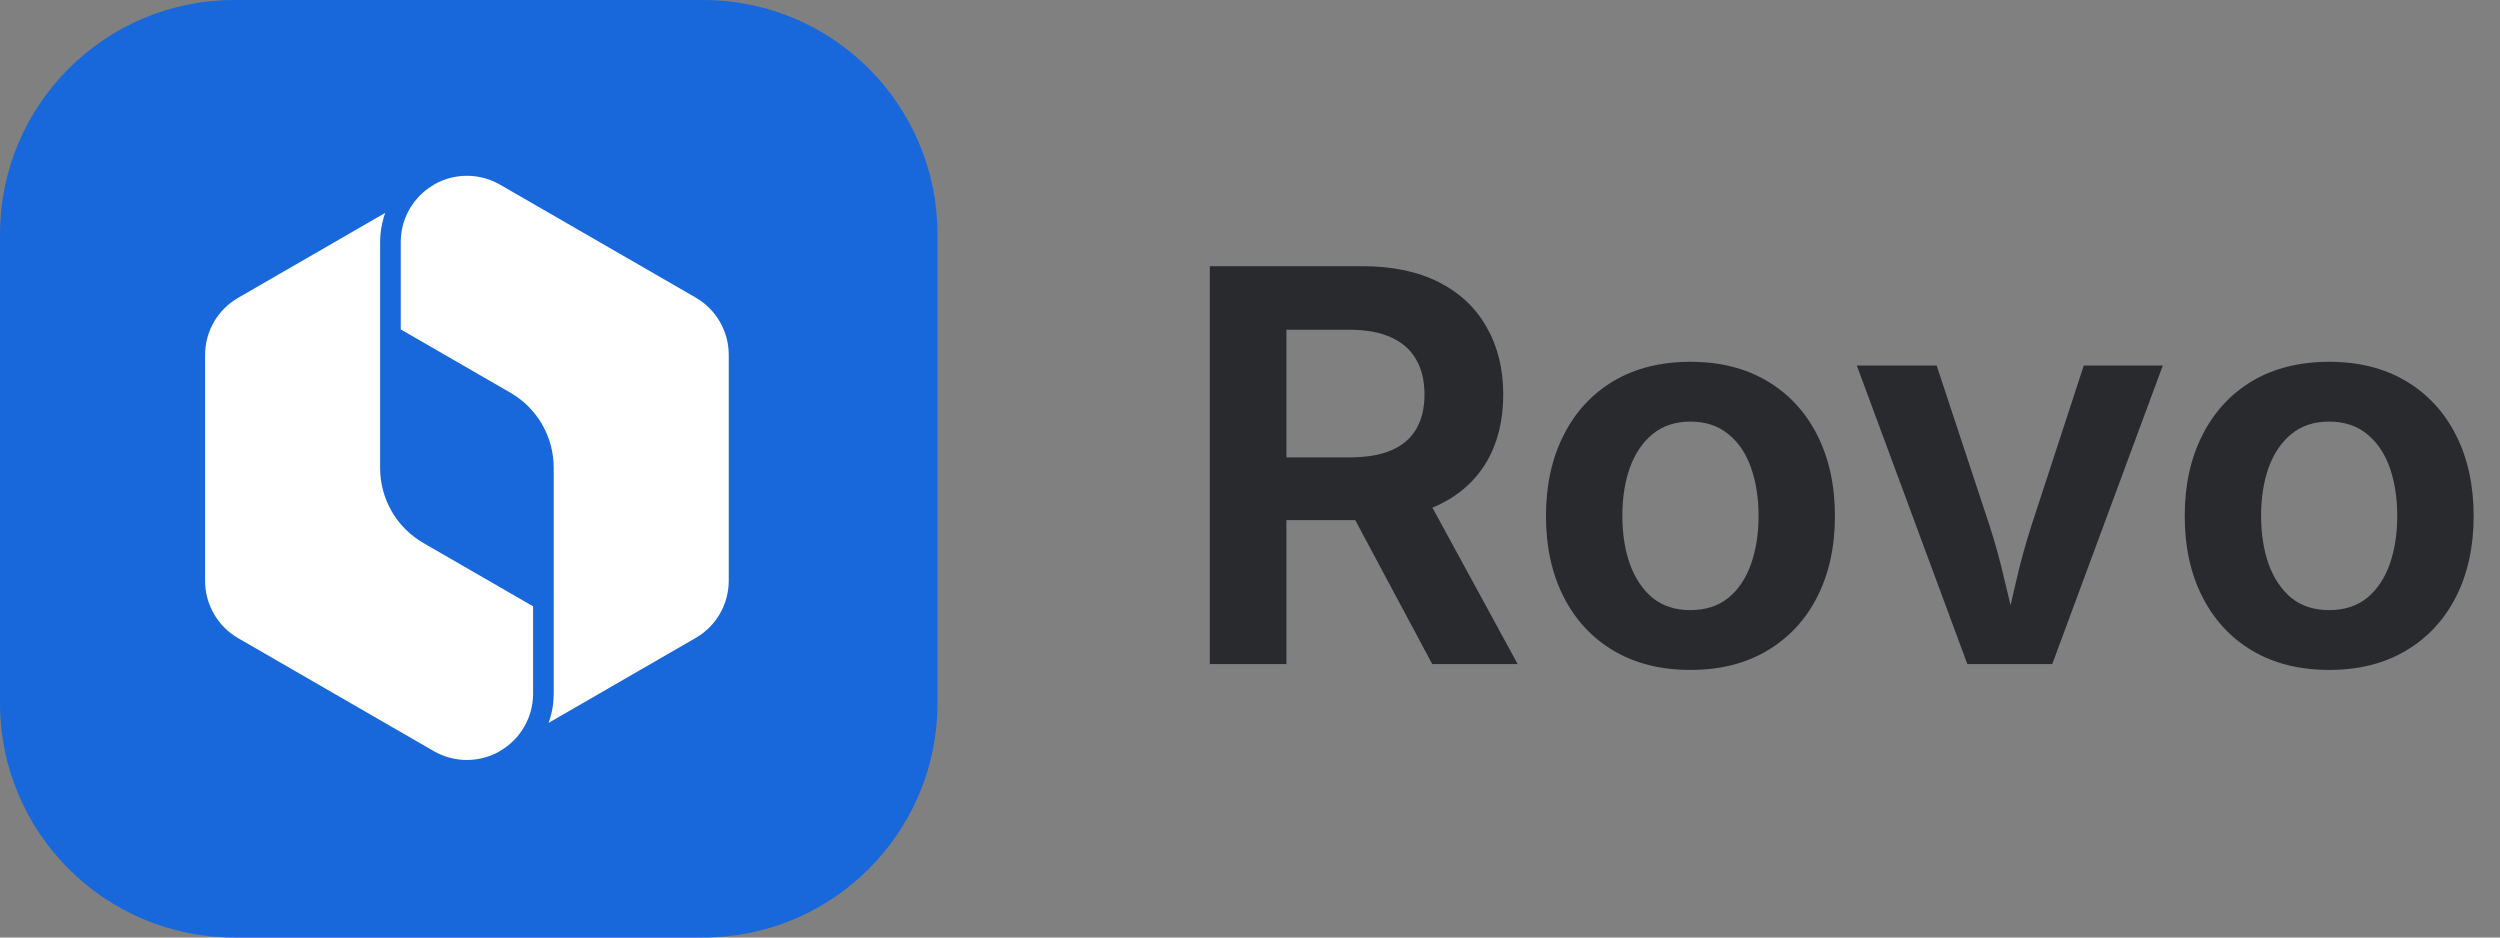 <svg width="64" height="24" viewBox="0 0 64 24" fill="none" xmlns="http://www.w3.org/2000/svg">
<rect x="0" y="0" width="64" height="24" fill="#808080" stroke="none"/>
<path d="M0 6C0 2.686 2.686 0 6 0H18C21.314 0 24 2.686 24 6V18C24 21.314 21.314 24 18 24H6C2.686 24 0 21.314 0 18V6Z" fill="#1868DB"/>
<path d="M12.801 4.727C12.287 4.43 11.654 4.425 11.136 4.71C11.126 4.718 11.116 4.725 11.105 4.731L11.104 4.732C10.72 4.953 10.444 5.314 10.324 5.728C10.281 5.877 10.259 6.034 10.259 6.194V8.433L13.064 10.052C13.753 10.448 14.175 11.181 14.175 11.975V17.756C14.175 17.968 14.145 18.177 14.087 18.375C14.074 18.419 14.06 18.462 14.045 18.505L17.808 16.332C18.333 16.03 18.656 15.472 18.656 14.865V9.084C18.656 8.48 18.332 7.919 17.808 7.617L12.801 4.727Z" fill="white"/>
<path d="M6.098 7.623L9.861 5.45C9.847 5.491 9.833 5.532 9.821 5.573C9.762 5.774 9.731 5.985 9.731 6.2V11.98C9.731 12.774 10.153 13.507 10.842 13.903L13.647 15.522V17.761C13.647 17.924 13.624 18.082 13.58 18.234C13.459 18.646 13.183 19.004 12.801 19.224C12.79 19.23 12.78 19.237 12.771 19.245C12.252 19.531 11.619 19.525 11.105 19.229L6.098 16.338C5.574 16.036 5.25 15.475 5.25 14.871V9.09C5.25 8.483 5.572 7.925 6.098 7.623Z" fill="white"/>
<path d="M59.627 17.15C58.87 17.15 58.214 16.986 57.658 16.658C57.107 16.33 56.681 15.87 56.38 15.277C56.079 14.685 55.929 13.997 55.929 13.213C55.929 12.425 56.079 11.734 56.38 11.142C56.681 10.545 57.107 10.082 57.658 9.754C58.214 9.426 58.87 9.262 59.627 9.262C60.383 9.262 61.037 9.426 61.589 9.754C62.145 10.082 62.573 10.545 62.874 11.142C63.175 11.734 63.325 12.425 63.325 13.213C63.325 13.997 63.175 14.685 62.874 15.277C62.573 15.87 62.145 16.33 61.589 16.658C61.037 16.986 60.383 17.15 59.627 17.15ZM59.627 15.619C60.014 15.619 60.338 15.514 60.598 15.305C60.857 15.091 61.051 14.801 61.179 14.437C61.306 14.072 61.37 13.662 61.37 13.206C61.37 12.75 61.306 12.34 61.179 11.976C61.051 11.611 60.857 11.324 60.598 11.114C60.338 10.9 60.014 10.793 59.627 10.793C59.24 10.793 58.916 10.9 58.656 11.114C58.401 11.324 58.207 11.611 58.075 11.976C57.948 12.336 57.884 12.746 57.884 13.206C57.884 13.662 57.948 14.072 58.075 14.437C58.207 14.801 58.401 15.091 58.656 15.305C58.916 15.514 59.24 15.619 59.627 15.619Z" fill="#292A2E"/>
<path d="M50.364 17L47.534 9.357H49.578L50.918 13.411C51.078 13.903 51.214 14.4 51.328 14.901C51.447 15.398 51.57 15.911 51.697 16.439H51.253C51.376 15.911 51.495 15.398 51.608 14.901C51.722 14.4 51.859 13.903 52.019 13.411L53.345 9.357H55.368L52.538 17H50.364Z" fill="#292A2E"/>
<path d="M43.275 17.15C42.519 17.15 41.863 16.986 41.307 16.658C40.755 16.33 40.329 15.87 40.028 15.277C39.727 14.685 39.577 13.997 39.577 13.213C39.577 12.425 39.727 11.734 40.028 11.142C40.329 10.545 40.755 10.082 41.307 9.754C41.863 9.426 42.519 9.262 43.275 9.262C44.032 9.262 44.686 9.426 45.237 9.754C45.793 10.082 46.222 10.545 46.523 11.142C46.823 11.734 46.974 12.425 46.974 13.213C46.974 13.997 46.823 14.685 46.523 15.277C46.222 15.87 45.793 16.33 45.237 16.658C44.686 16.986 44.032 17.15 43.275 17.15ZM43.275 15.619C43.663 15.619 43.986 15.514 44.246 15.305C44.506 15.091 44.7 14.801 44.827 14.437C44.955 14.072 45.019 13.662 45.019 13.206C45.019 12.75 44.955 12.34 44.827 11.976C44.7 11.611 44.506 11.324 44.246 11.114C43.986 10.9 43.663 10.793 43.275 10.793C42.888 10.793 42.565 10.9 42.305 11.114C42.05 11.324 41.856 11.611 41.724 11.976C41.596 12.336 41.532 12.746 41.532 13.206C41.532 13.662 41.596 14.072 41.724 14.437C41.856 14.801 42.05 15.091 42.305 15.305C42.565 15.514 42.888 15.619 43.275 15.619Z" fill="#292A2E"/>
<path d="M30.971 17V6.814H34.867C35.642 6.814 36.298 6.951 36.836 7.225C37.374 7.498 37.782 7.883 38.06 8.38C38.342 8.872 38.483 9.446 38.483 10.102C38.483 10.763 38.342 11.335 38.06 11.818C37.777 12.301 37.362 12.673 36.815 12.933C36.273 13.188 35.61 13.315 34.826 13.315H32.126V11.709H34.539C34.981 11.709 35.343 11.648 35.626 11.524C35.908 11.401 36.118 11.221 36.255 10.984C36.396 10.743 36.467 10.449 36.467 10.102C36.467 9.747 36.396 9.449 36.255 9.207C36.118 8.961 35.906 8.772 35.619 8.64C35.337 8.507 34.974 8.441 34.532 8.441H32.933V17H30.971ZM36.665 17L34.19 12.372H36.33L38.852 17H36.665Z" fill="#292A2E"/>
</svg>
